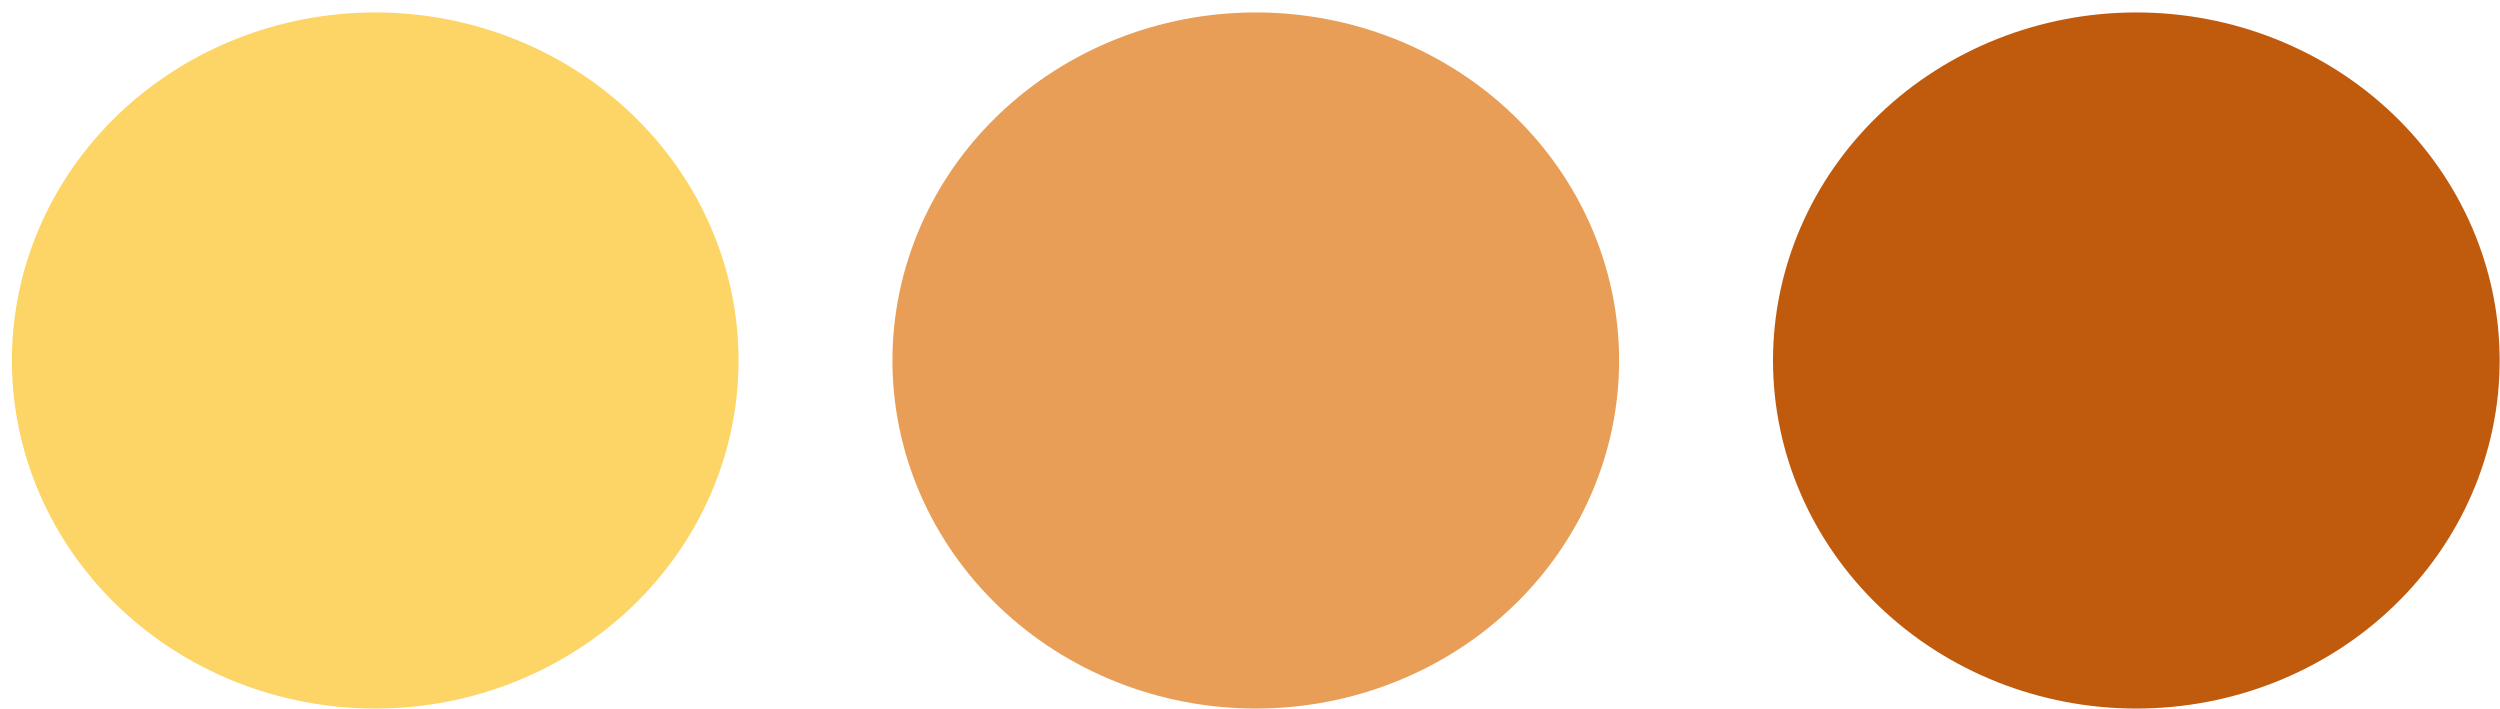 <svg width="187" height="53" viewBox="0 0 187 53" fill="none" xmlns="http://www.w3.org/2000/svg">
<g id="Circles">
<path id="Vector" d="M93.932 53C101.14 53 108.053 50.257 113.149 45.374C118.246 40.492 121.11 33.87 121.11 26.965C121.11 20.06 118.246 13.438 113.149 8.555C108.053 3.673 101.14 0.93 93.932 0.93C86.724 0.93 79.811 3.673 74.715 8.555C69.618 13.438 66.754 20.06 66.754 26.965C66.754 33.87 69.618 40.492 74.715 45.374C79.811 50.257 86.724 53 93.932 53Z" fill="#E89E56"/>
<path id="Vector_2" d="M28.066 53C35.274 53 42.187 50.257 47.284 45.374C52.38 40.492 55.244 33.87 55.244 26.965C55.244 20.06 52.38 13.438 47.284 8.555C42.187 3.673 35.274 0.93 28.066 0.93C20.858 0.93 13.946 3.673 8.849 8.555C3.752 13.438 0.889 20.06 0.889 26.965C0.889 33.87 3.752 40.492 8.849 45.374C13.946 50.257 20.858 53 28.066 53Z" fill="#FDD566"/>
<path id="Vector_3" d="M159.798 53C167.006 53 173.918 50.257 179.015 45.374C184.112 40.492 186.975 33.87 186.975 26.965C186.975 20.06 184.112 13.438 179.015 8.555C173.918 3.673 167.006 0.93 159.798 0.93C152.59 0.93 145.677 3.673 140.58 8.555C135.483 13.438 132.62 20.06 132.62 26.965C132.62 33.87 135.483 40.492 140.58 45.374C145.677 50.257 152.59 53 159.798 53Z" fill="#C05B0E"/>
</g>
</svg>
